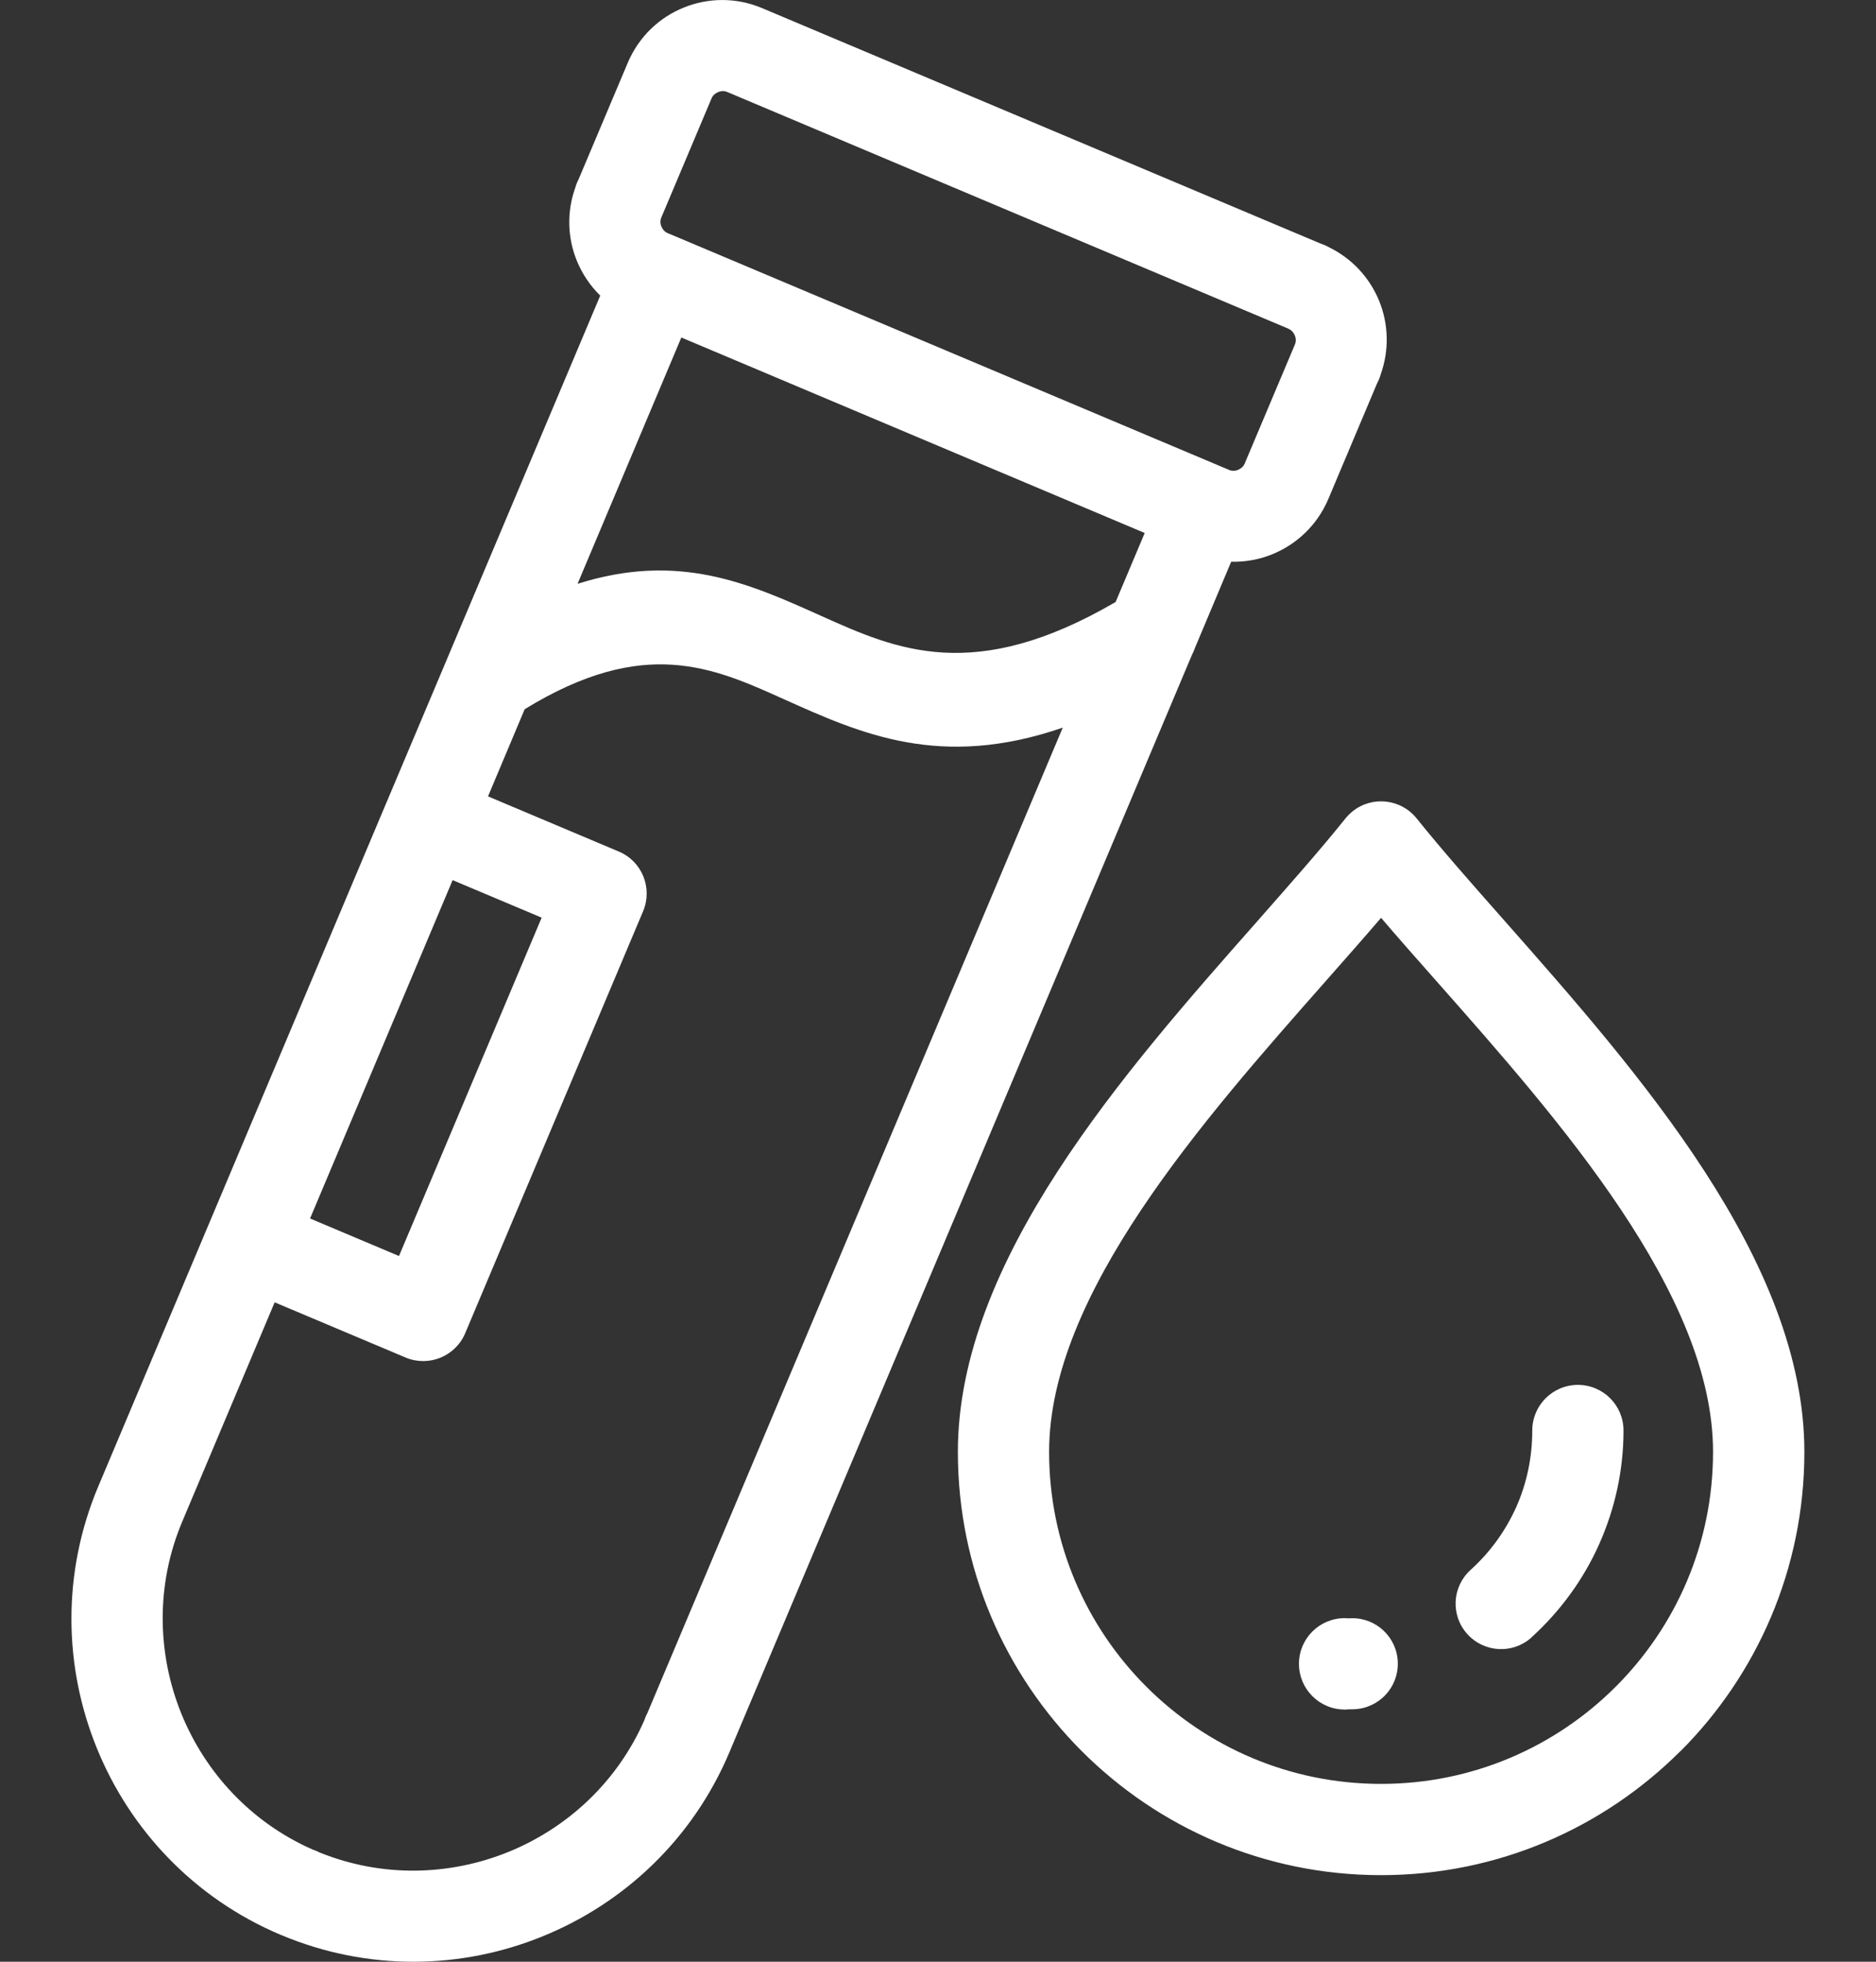 <svg width="22" height="23" viewBox="0 0 22 23" fill="none" xmlns="http://www.w3.org/2000/svg">
<rect x="0" y="0" width="22" height="23" fill="#333333" stroke="none"/>
<path fill-rule="evenodd" clip-rule="evenodd" d="M15.112 3.855L8.527 1.078C8.493 1.064 8.455 1.065 8.421 1.08C8.387 1.094 8.359 1.119 8.345 1.152L7.755 2.551C7.741 2.585 7.742 2.623 7.757 2.657C7.771 2.691 7.796 2.719 7.829 2.733L7.913 2.768L14.415 5.51C14.448 5.524 14.486 5.523 14.52 5.508C14.554 5.494 14.582 5.469 14.596 5.436L15.186 4.038C15.2 4.004 15.199 3.966 15.184 3.932C15.17 3.898 15.145 3.87 15.112 3.856L15.112 3.855ZM3.636 14.286L4.679 14.726L6.352 10.759L5.308 10.319L3.636 14.286ZM19.705 20.532C18.806 21.43 17.566 21.985 16.196 21.985C14.825 21.985 13.584 21.429 12.687 20.532C11.788 19.633 11.233 18.393 11.233 17.023C11.233 14.777 13.18 12.572 14.754 10.79C15.124 10.369 15.474 9.975 15.774 9.601C15.799 9.569 15.828 9.54 15.861 9.513C16.091 9.328 16.427 9.365 16.612 9.594C16.914 9.97 17.265 10.367 17.639 10.79C19.213 12.573 21.16 14.777 21.16 17.023C21.16 18.394 20.604 19.635 19.706 20.533L19.705 20.532ZM16.196 20.915C17.271 20.915 18.243 20.48 18.948 19.775C19.653 19.071 20.089 18.098 20.089 17.022C20.089 15.175 18.293 13.14 16.839 11.496C16.614 11.242 16.396 10.995 16.196 10.761C15.995 10.995 15.777 11.242 15.553 11.496C14.1 13.142 12.303 15.176 12.303 17.022C12.303 18.098 12.738 19.07 13.443 19.775C14.148 20.48 15.12 20.915 16.196 20.915ZM17.96 19.197C18.296 18.892 18.57 18.519 18.757 18.097C18.938 17.688 19.039 17.24 19.039 16.772C19.039 16.476 18.8 16.237 18.504 16.237C18.209 16.237 17.969 16.476 17.969 16.772C17.969 17.094 17.902 17.396 17.783 17.665C17.657 17.948 17.474 18.2 17.246 18.406C17.027 18.604 17.01 18.941 17.208 19.159C17.406 19.378 17.743 19.395 17.961 19.197L17.96 19.197ZM15.768 20.044C15.834 20.044 15.72 20.043 15.822 20.041L15.876 20.04C16.171 20.03 16.402 19.784 16.392 19.489C16.383 19.195 16.137 18.963 15.842 18.973L15.805 18.974C15.735 18.975 15.864 18.972 15.768 18.972C15.473 18.972 15.233 19.212 15.233 19.507C15.233 19.803 15.473 20.043 15.768 20.043L15.768 20.044ZM12.463 8.531L7.591 20.087C7.576 20.114 7.565 20.142 7.555 20.171C7.236 20.896 6.653 21.431 5.964 21.712C5.275 21.992 4.484 22.016 3.75 21.72C3.724 21.706 3.697 21.695 3.669 21.686C2.944 21.367 2.409 20.784 2.128 20.095C1.843 19.394 1.823 18.585 2.137 17.84L3.221 15.269L4.756 15.916C5.028 16.03 5.34 15.903 5.455 15.632L7.542 10.683C7.656 10.411 7.529 10.098 7.257 9.984L5.723 9.337L6.153 8.315C7.55 7.458 8.357 7.821 9.191 8.197C10.099 8.605 11.031 9.024 12.463 8.531L12.463 8.531ZM6.773 6.845L7.99 3.957L13.424 6.249L13.083 7.058C11.422 8.026 10.511 7.617 9.63 7.221C8.784 6.841 7.959 6.469 6.773 6.845ZM5.227 7.764C5.232 7.752 5.237 7.739 5.242 7.727L7.039 3.466C6.92 3.349 6.827 3.21 6.765 3.058C6.656 2.792 6.643 2.486 6.748 2.196C6.758 2.159 6.773 2.124 6.79 2.091L7.361 0.738C7.491 0.43 7.732 0.204 8.018 0.089C8.302 -0.027 8.633 -0.034 8.939 0.096L15.48 2.853C15.516 2.865 15.551 2.88 15.583 2.898C15.86 3.033 16.065 3.261 16.174 3.529C16.282 3.795 16.295 4.101 16.191 4.391C16.181 4.428 16.166 4.463 16.149 4.495L15.578 5.849C15.448 6.157 15.206 6.382 14.921 6.498C14.769 6.56 14.605 6.59 14.438 6.586L14.013 7.597C14.004 7.624 13.992 7.652 13.978 7.678L8.553 20.546C8.123 21.565 7.317 22.315 6.364 22.702C5.413 23.09 4.313 23.115 3.293 22.685H3.292C2.273 22.255 1.523 21.449 1.136 20.497C0.748 19.545 0.723 18.445 1.153 17.426L4.53 9.414V9.413L4.531 9.412L5.227 7.763L5.227 7.764Z" fill="white"/>
</svg>
